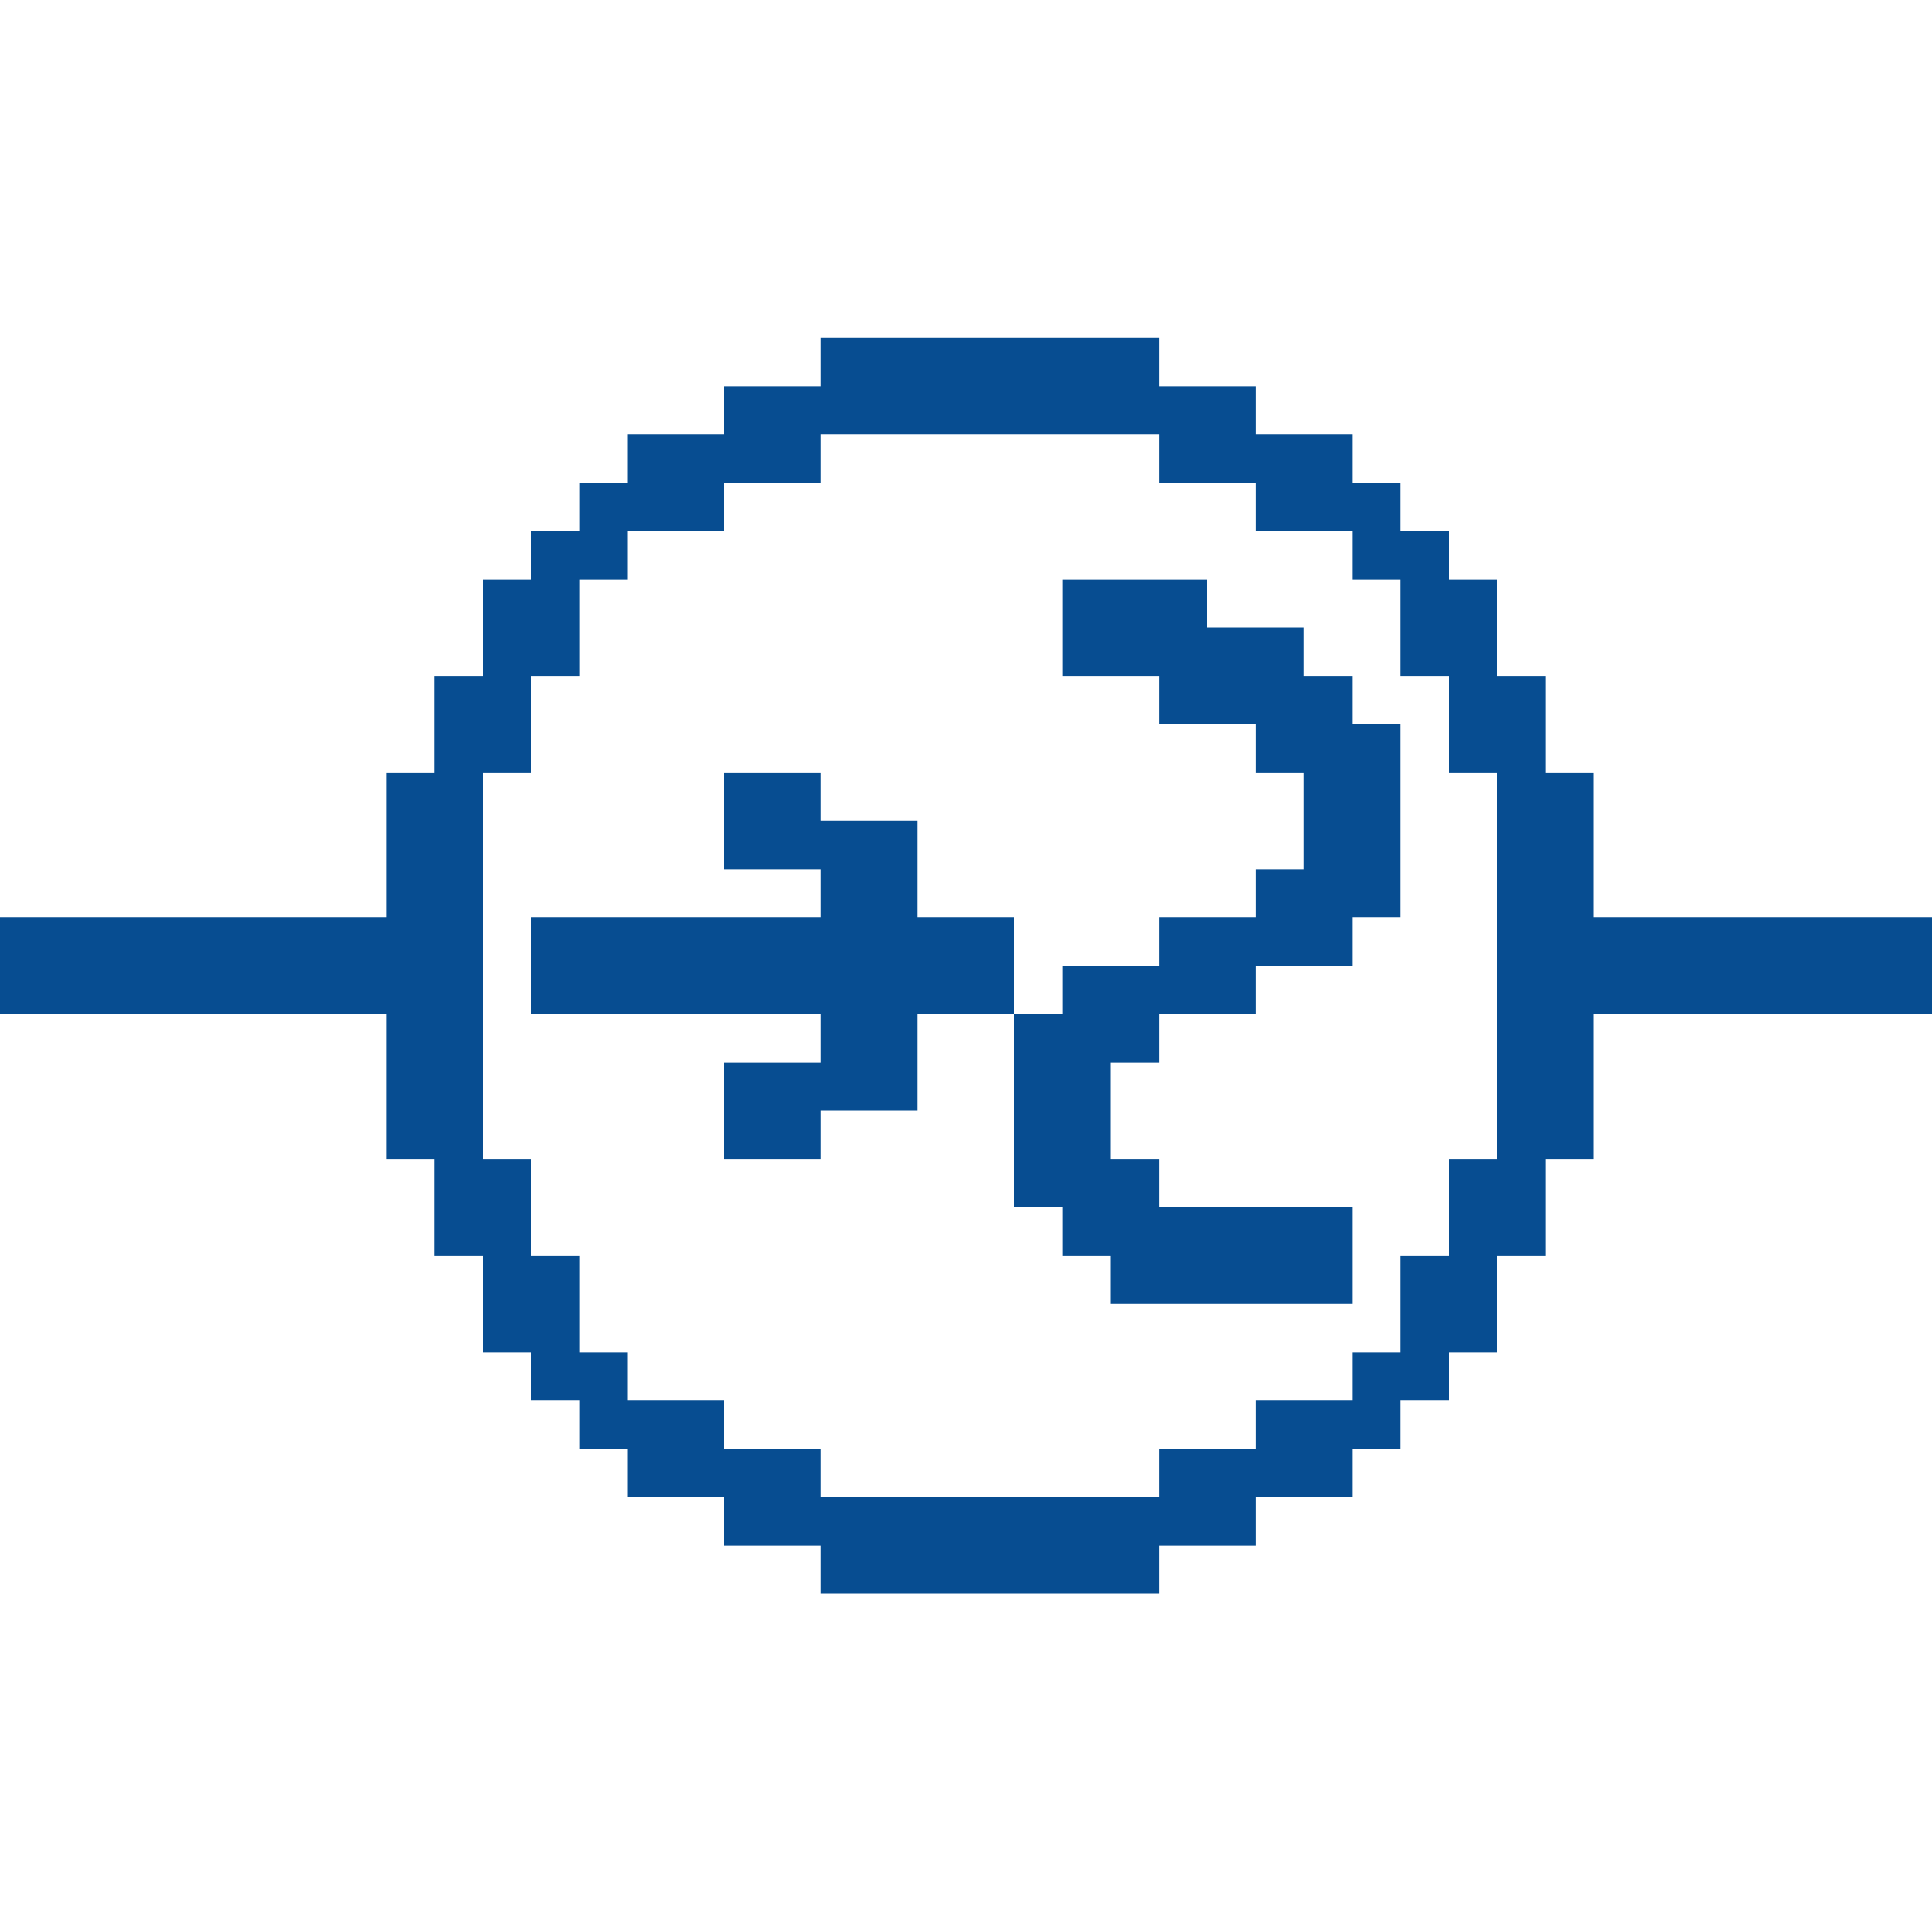 <svg xmlns="http://www.w3.org/2000/svg" viewBox="0 -0.5 40 40" shape-rendering="crispEdges">
<path stroke="#074d91" d="M17 7h7M15 8h11M13 9h4M24 9h4M12 10h3M26 10h3M11 11h2M28 11h2M10 12h2M22 12h3M29 12h2M10 13h2M22 13h5M29 13h2M9 14h2M24 14h4M30 14h2M9 15h2M26 15h3M30 15h2M8 16h2M15 16h2M27 16h2M31 16h2M8 17h2M15 17h4M27 17h2M31 17h2M8 18h2M17 18h2M26 18h3M31 18h2M0 19h10M11 19h10M24 19h4M31 19h9M0 20h10M11 20h10M22 20h4M31 20h9M8 21h2M17 21h2M21 21h3M31 21h2M8 22h2M15 22h4M21 22h2M31 22h2M8 23h2M15 23h2M21 23h2M31 23h2M9 24h2M21 24h3M30 24h2M9 25h2M22 25h6M30 25h2M10 26h2M23 26h5M29 26h2M10 27h2M29 27h2M11 28h2M28 28h2M12 29h3M26 29h3M13 30h4M24 30h4M15 31h11M17 32h7" />
</svg>